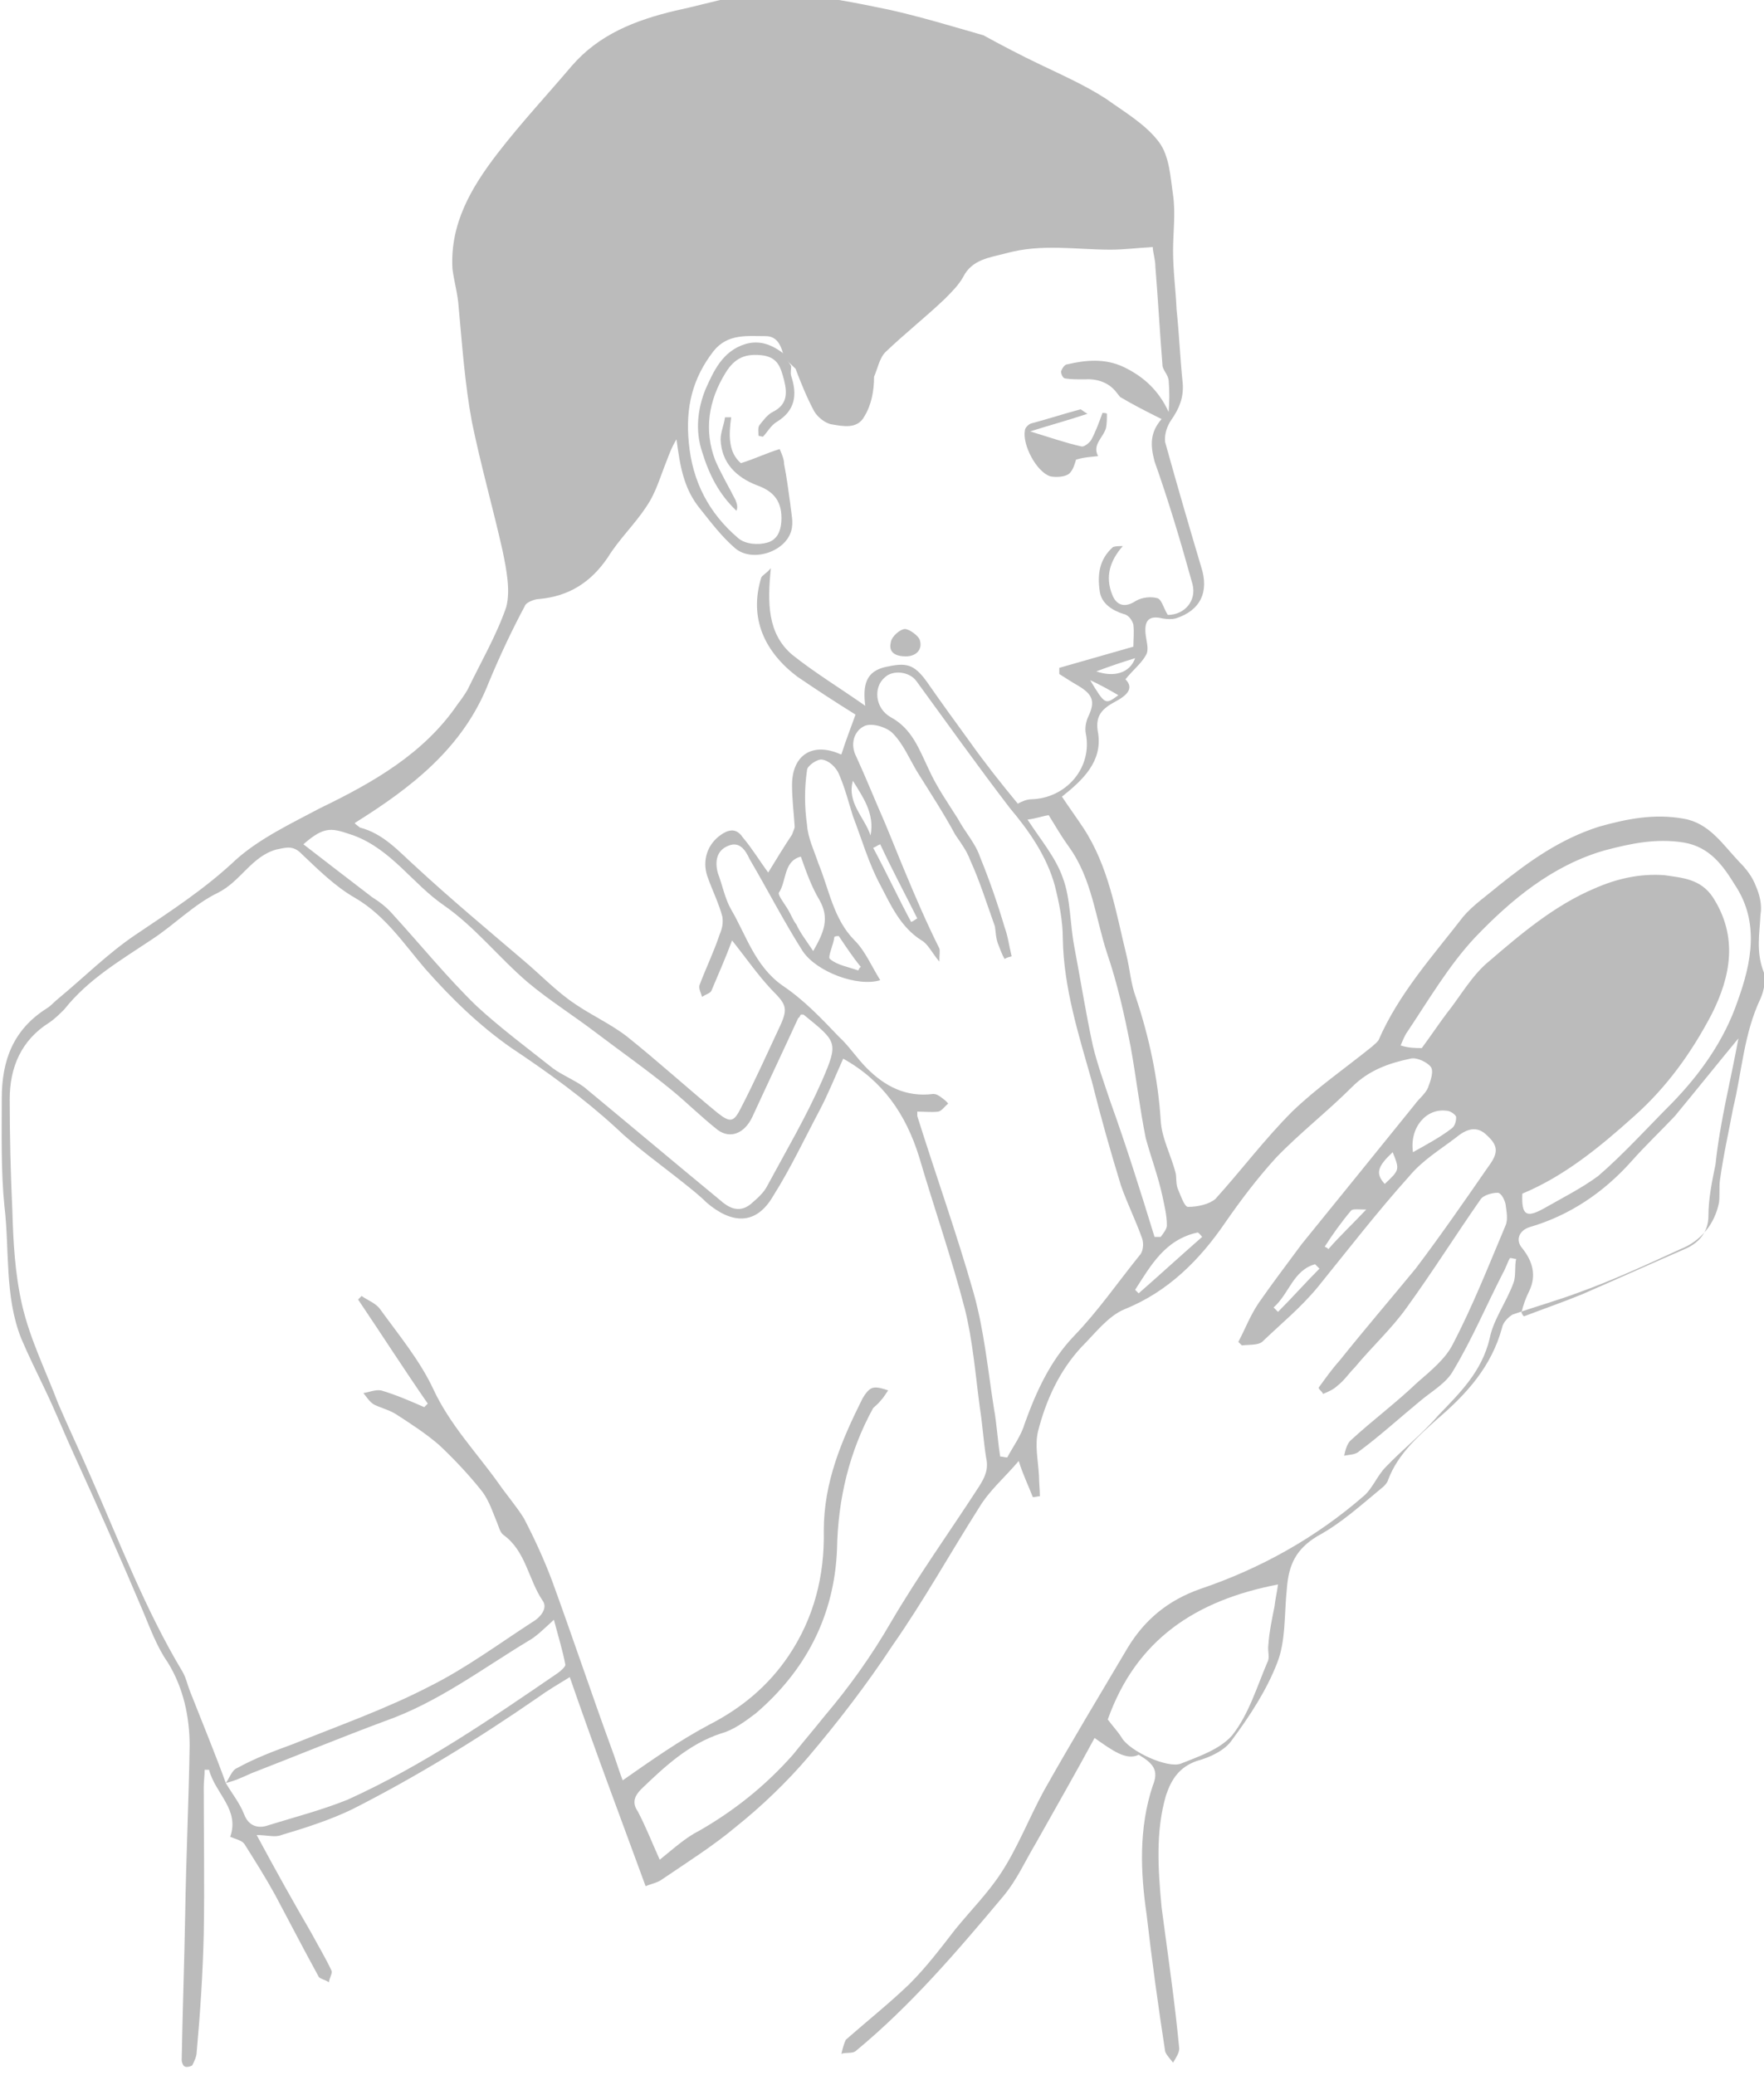 <?xml version="1.0" encoding="utf-8"?>
<!-- Generator: Adobe Illustrator 21.1.0, SVG Export Plug-In . SVG Version: 6.00 Build 0)  -->
<svg version="1.1" id="Layer_1" xmlns="http://www.w3.org/2000/svg" xmlns:xlink="http://www.w3.org/1999/xlink" x="0px" y="0px"
	 width="200px" height="235.2px" viewBox="0 0 200 235.2" style="enable-background:new 0 0 200 235.2;" xml:space="preserve">
<style type="text/css">
	.st0{fill:#BBBBBB;}
</style>
<g id="acne-man">
	<path class="st0" d="M124.1,197c-2.1,3.9-4.4,7.9-6.7,12c-1.2,2-2.1,4.1-3.7,6c-5.2,6.2-10.4,12.3-16.7,17.5
		c-0.4,0.3-1.1,0.1-1.6,0.3c0.1-0.5,0.3-1.2,0.5-1.6c2.4-2.1,4.9-4.1,7.2-6.3c1.9-1.9,3.5-4,5.2-6.2c1.7-2.1,3.7-4.1,5.2-6.4
		c1.9-2.9,3.2-6.3,4.9-9.4c3.1-5.5,6.3-10.8,9.5-16.2c1.9-3.1,4.5-5.3,8.2-6.6c6.8-2.3,13.1-5.8,18.6-10.6c0.9-0.8,1.5-2.3,2.4-3.2
		c1.9-2,4.1-3.7,6-5.9c2.4-2.5,4.9-4.9,5.8-8.7c0.4-2.1,1.9-4.1,2.7-6.3c0.3-0.8,0.1-1.9,0.3-2.7c-0.3,0-0.4-0.1-0.7-0.1
		c-0.3,0.5-0.5,1.2-0.8,1.7c-1.9,3.7-3.5,7.5-5.6,11c-0.8,1.5-2.5,2.4-3.9,3.6c-2.3,1.9-4.5,3.9-6.8,5.6c-0.4,0.4-1.2,0.4-1.7,0.5
		c0.1-0.5,0.3-1.3,0.7-1.7c2.5-2.3,5.2-4.3,7.6-6.6c1.5-1.3,3.2-2.7,4-4.3c2.3-4.4,4.1-9,6-13.5c0.3-0.7,0.1-1.6,0-2.4
		c-0.1-0.5-0.5-1.3-0.9-1.3c-0.7,0-1.6,0.3-1.9,0.7c-2.8,4-5.5,8.3-8.4,12.3c-1.7,2.4-4,4.5-5.9,6.8c-0.7,0.7-1.2,1.5-2,2.1
		c-0.4,0.4-1.1,0.7-1.6,0.9c-0.1-0.3-0.4-0.4-0.5-0.7c0.8-1.1,1.5-2.1,2.4-3.1c2.8-3.5,5.8-7,8.6-10.4c2.8-3.7,5.5-7.6,8.2-11.5
		c1.2-1.6,1.2-2.4-0.1-3.6c-1.2-1.2-2.4-0.7-3.6,0.3c-1.7,1.3-3.7,2.5-5.2,4.3c-3.6,4-7,8.4-10.4,12.6c-1.9,2.3-4.1,4.1-6.3,6.2
		c-0.5,0.4-1.5,0.3-2.3,0.4c-0.1-0.1-0.3-0.3-0.4-0.4c0.8-1.5,1.3-2.9,2.3-4.4c1.6-2.3,3.2-4.4,4.9-6.7c4.3-5.3,8.6-10.6,12.8-15.8
		c0.5-0.7,1.2-1.2,1.5-1.9c0.3-0.8,0.7-1.9,0.3-2.4s-1.6-1.1-2.3-0.9c-2.4,0.5-4.7,1.3-6.6,3.2c-2.8,2.8-5.9,5.2-8.6,8
		c-2.1,2.3-4,4.8-5.8,7.4c-2.8,4.1-6.4,7.8-11.4,9.8c-1.9,0.8-3.3,2.7-4.9,4.3c-2.5,2.7-4,6-4.9,9.5c-0.4,1.6,0,3.3,0.1,5.1
		c0,0.8,0.1,1.5,0.1,2.3c-0.3,0-0.5,0.1-0.8,0.1c-0.5-1.3-1.1-2.5-1.6-4.1c-1.6,1.9-3.3,3.3-4.5,5.3c-3.3,5.2-6.3,10.6-9.8,15.6
		c-2.9,4.4-6.2,8.7-9.6,12.7c-2.4,2.8-5.2,5.5-8.2,7.9c-2.5,2.1-5.5,4-8.3,5.9c-0.5,0.4-1.2,0.5-1.9,0.8c-2.9-7.9-5.8-15.6-8.6-23.7
		c-1.3,0.8-2.5,1.5-3.6,2.3c-6.8,4.7-13.8,9-21.1,12.7c-2.5,1.2-5.3,2.1-8,2.9c-0.7,0.3-1.6,0-2.8,0c2.1,3.9,4.1,7.5,6.2,11.1
		c0.8,1.5,1.6,2.8,2.3,4.3c0.1,0.3-0.3,0.9-0.3,1.3c-0.4-0.3-1.1-0.4-1.2-0.7c-1.7-3.1-3.3-6.2-4.9-9.2c-1.1-2-2.3-3.9-3.5-5.8
		c-0.3-0.4-0.9-0.5-1.6-0.8c1.1-3.1-1.7-4.9-2.4-7.6c-0.1,0-0.3,0-0.5,0c0,0.7-0.1,1.3-0.1,2c0,5.5,0.1,11.1,0,16.6
		c-0.1,4.4-0.4,9-0.8,13.4c0,0.5-0.3,1.1-0.5,1.5c-0.1,0.1-0.7,0.3-0.9,0.1c-0.1,0-0.3-0.4-0.3-0.7c0.1-5.6,0.3-11.1,0.4-16.7
		c0.1-6.3,0.4-12.6,0.5-18.9c0-3.3-0.7-6.6-2.5-9.5c-1.2-1.7-2-3.9-2.8-5.8c-2.5-5.9-5.1-11.8-7.8-17.7c-1.1-2.4-2.1-4.9-3.3-7.4
		c-0.9-1.9-1.9-3.9-2.7-5.8c-1.9-4.8-1.3-10-1.9-15c-0.4-4-0.3-8.2-0.3-12.2c0-4.3,1.3-7.8,5.1-10.2c0.5-0.3,0.9-0.8,1.3-1.1
		c2.9-2.4,5.6-5.1,8.7-7.2c4-2.7,7.9-5.2,11.5-8.6c2.7-2.4,6.3-4.1,9.5-5.8c6-2.9,11.8-6.2,15.6-11.8c0.4-0.5,0.8-1.1,1.1-1.6
		c1.5-3.1,3.3-6.2,4.4-9.4c0.5-1.9,0-4.3-0.4-6.3c-1.1-4.9-2.5-9.8-3.5-14.7c-0.8-4.3-1.1-8.7-1.5-13c-0.1-1.5-0.5-2.8-0.7-4.3
		c-0.3-5.1,2.1-9.2,5.1-13.1c2.7-3.5,5.6-6.6,8.4-9.9c3.1-3.6,7.2-5.2,11.8-6.3c4.3-0.9,8.4-2.4,12.8-2c3.9,0.4,7.6,1.1,11.4,1.9
		c3.6,0.8,7.2,1.9,10.7,2.9c2,1.1,4.3,2.3,6.4,3.3c2.5,1.2,5.2,2.4,7.5,3.9c2.1,1.5,4.5,2.9,6,4.9c1.2,1.6,1.3,4,1.6,6
		c0.3,2.1,0,4.3,0,6.3c0,2.3,0.3,4.4,0.4,6.7c0.3,2.8,0.4,5.6,0.7,8.4c0.1,1.6-0.4,2.8-1.3,4.1c-0.5,0.7-0.8,1.7-0.7,2.5
		c1.3,4.7,2.7,9.5,4.1,14.2c0.9,2.8-0.1,4.9-2.9,5.8c-0.4,0.1-0.9,0.1-1.5,0c-1.6-0.4-2.1,0.3-1.9,1.9c0.1,0.8,0.4,1.7,0,2.3
		c-0.5,0.9-1.5,1.7-2.3,2.7c0.9,0.9,0.4,1.7-1.1,2.5c-1.5,0.8-2.4,1.6-2,3.6c0.5,3.2-1.7,5.3-4.1,7.2c0.8,1.2,1.6,2.3,2.4,3.5
		c2.9,4.4,3.7,9.5,4.9,14.4c0.4,1.6,0.5,3.3,1.1,4.9c1.5,4.5,2.5,9.2,2.8,13.9c0.1,2,1.2,4,1.7,6c0.1,0.5,0,1.3,0.3,1.9
		c0.3,0.7,0.7,1.9,1.1,1.9c1.1,0,2.4-0.3,3.1-0.9c2.9-3.2,5.6-6.8,8.7-9.9c2.8-2.7,6-4.9,9.1-7.4c0.3-0.3,0.5-0.4,0.7-0.7
		c2.3-5.3,6.2-9.6,9.6-14c1.1-1.3,2.7-2.4,4-3.5c3.5-2.8,7-5.3,11.4-6.7c3.2-0.9,6.3-1.5,9.6-0.9c2.9,0.5,4.4,2.9,6.3,4.9
		c0.8,0.8,1.5,1.7,1.9,2.8c0.4,0.9,0.7,2.1,0.5,3.2c-0.1,2.1-0.5,4.1,0.3,6.3c0.4,0.9,0.1,2.3-0.3,3.2c-1.9,4-2.1,8.3-3.1,12.4
		c-0.5,2.7-1.1,5.3-1.5,8.2c-0.1,0.8,0,1.7-0.1,2.5c-0.5,2.5-2.1,4.4-4.4,5.3c-3.7,1.7-7.6,3.5-11.5,4.9c-2.4,0.9-4.9,1.6-7.5,2.5
		c-0.5,0.3-1.1,0.9-1.2,1.5c-1.2,4.4-4,7.5-7.4,10.4c-2.1,1.9-4.4,3.9-5.5,6.8c-0.1,0.4-0.5,0.8-0.9,1.1c-2.3,1.9-4.5,3.9-7.1,5.3
		c-2.5,1.5-3.3,3.3-3.5,6c-0.3,2.8-0.1,5.9-1.1,8.4c-1.2,3.1-3.1,6-5.1,8.7c-0.8,1.2-2.5,2-4,2.4c-2,0.7-2.9,2.1-3.5,3.9
		c-1.2,4.1-0.9,8.4-0.5,12.7c0.7,5.3,1.5,10.7,2,16c0,0.5-0.4,1.1-0.7,1.6c-0.3-0.4-0.8-0.9-0.9-1.3c-0.8-5.2-1.5-10.3-2.1-15.5
		c-0.7-4.8-0.9-9.8,0.7-14.6c0.7-1.7,0.1-2.5-1.6-3.5C127.7,199.6,126.1,198.4,124.1,197z M88.9,40.5c-0.3-1.2-0.7-2.4-2.1-2.4
		c-2.1,0-4.3-0.3-5.9,1.7c-2.4,3.1-3.2,6.4-2.8,10.4c0.4,4.4,2.3,8,5.6,10.8c0.8,0.7,2.3,0.8,3.3,0.5c1.1-0.3,1.6-1.3,1.6-2.8
		c0-2.1-1.1-3.1-2.8-3.7c-2.3-0.9-4-2.5-4.1-5.2c0-0.8,0.4-1.7,0.5-2.5c0.3,0,0.4,0,0.7,0c-0.3,2.1-0.3,4,1.1,5.2
		c1.6-0.5,2.8-1.1,4.4-1.6c0.3,0.7,0.5,1.2,0.5,1.7c0.3,1.5,0.5,3.1,0.7,4.5c0.1,1.1,0.4,2.1,0.1,3.1c-0.7,2.4-4.5,3.6-6.4,1.9
		c-1.5-1.3-2.7-2.9-3.9-4.4c-1.9-2.3-2.3-4.9-2.7-7.9c-0.5,0.8-0.8,1.6-1.1,2.4c-0.7,1.7-1.2,3.6-2.3,5.2c-1.3,2-3.1,3.7-4.4,5.8
		c-1.9,2.8-4.4,4.4-7.8,4.7c-0.5,0-1.5,0.4-1.6,0.8c-1.5,2.8-2.9,5.8-4.1,8.7c-2.9,7.4-8.8,11.9-15.2,15.9c0-0.1,0,0,0.1,0.1
		s0.4,0.3,0.5,0.4c2.7,0.7,4.4,2.7,6.3,4.4c4,3.7,8.2,7.2,12.3,10.7c1.9,1.6,3.7,3.5,5.8,4.9c1.9,1.3,4.1,2.3,5.9,3.7
		c3.5,2.8,6.8,5.8,10.2,8.6c1.5,1.2,1.9,1.1,2.7-0.5c1.5-2.9,2.9-6,4.3-9c1.1-2.3,0.9-2.7-0.8-4.4c-1.6-1.7-2.9-3.6-4.5-5.6
		c-0.7,1.9-1.5,3.7-2.3,5.6c-0.1,0.4-0.7,0.5-1.1,0.8c-0.1-0.4-0.4-0.9-0.3-1.3c0.7-1.9,1.6-3.7,2.3-5.8c0.3-0.7,0.4-1.3,0.3-2
		c-0.4-1.5-1.1-2.9-1.6-4.3c-0.7-1.7-0.3-3.6,1.2-4.8c0.9-0.7,1.9-1.1,2.7,0.1c1.1,1.3,2,2.8,2.9,4c0.8-1.3,1.7-2.8,2.7-4.3
		c0.1-0.3,0.3-0.7,0.3-0.9c-0.1-1.6-0.3-3.1-0.3-4.7c0-3.5,2.4-4.9,5.5-3.5c0.1,0,0.3,0,0.1,0c0.5-1.6,1.1-3.1,1.6-4.5
		c-2.1-1.3-4.4-2.8-6.6-4.3c-3.7-2.8-5.5-6.6-4.1-11.2c0.1-0.3,0.5-0.4,1.1-1.1c-0.4,3.9-0.4,7.4,2.4,9.8c2.5,2,5.3,3.7,8.3,5.8
		c-0.3-2.4,0.1-3.9,2.3-4.4c2.3-0.5,3.2-0.4,4.7,1.7c1.6,2.3,3.2,4.5,4.8,6.7c1.7,2.4,3.6,4.8,5.5,7.1c0.5-0.3,1.1-0.5,1.5-0.5
		c4-0.1,7-3.6,6.2-7.5c-0.1-0.5,0-1.3,0.3-1.9c0.8-1.7,0.5-2.5-1.2-3.5c-0.7-0.4-1.3-0.8-2.1-1.3c0-0.3,0-0.4,0-0.7
		c2.8-0.8,5.6-1.6,8.4-2.4c0-0.8,0.1-1.6,0-2.5c-0.1-0.4-0.5-1.1-1.1-1.2c-1.3-0.4-2.5-1.2-2.7-2.5c-0.3-1.9-0.1-3.7,1.5-5.1
		c0.3-0.1,0.7-0.1,1.1-0.1c-1.5,1.7-2,3.5-1.2,5.5c0.5,1.3,1.5,1.5,2.7,0.7c0.7-0.4,1.7-0.5,2.4-0.3c0.5,0.1,0.7,1.1,1.2,1.9
		c1.9,0,3.3-1.6,2.8-3.5c-1.3-4.7-2.7-9.4-4.3-13.9c-0.5-1.9-0.5-3.3,0.8-4.8c-1.6-0.8-3.2-1.6-4.7-2.5c-0.1-0.1-0.3-0.4-0.4-0.5
		c-0.9-1.2-2.3-1.6-3.7-1.5c-0.7,0-1.5,0-2.1-0.1c-0.3,0-0.5-0.5-0.5-0.8c0.1-0.3,0.4-0.8,0.7-0.8c2.1-0.5,4.3-0.7,6.4,0.3
		c2.3,1.1,4,2.7,5.1,5.1c0.1-1.2,0.1-2.4,0-3.6c-0.1-0.7-0.7-1.2-0.7-1.7c-0.3-3.7-0.5-7.4-0.8-11.1c0-0.9-0.3-1.7-0.3-2.3
		c-1.7,0.1-3.3,0.3-4.8,0.3c-3.9,0-7.8-0.7-11.8,0.4c-1.9,0.5-3.9,0.7-4.9,2.7c-0.5,0.9-1.3,1.7-2.1,2.5c-2.1,2-4.5,3.9-6.7,6
		c-0.7,0.7-0.9,1.9-1.3,2.8c0,1.6-0.3,3.2-1.1,4.5c-0.8,1.5-2.5,1.1-3.7,0.9c-0.7-0.1-1.6-0.8-2-1.5c-0.8-1.5-1.5-3.2-2.1-4.8
		C89.5,41.1,89.2,40.9,88.9,40.5z M25.6,202.1c0.7,1.2,1.6,2.3,2.1,3.6c0.5,1.3,1.6,1.6,2.7,1.2c2.9-0.9,6-1.7,9-2.9
		c8.6-3.9,16.3-9.2,23.9-14.4c0.4-0.3,0.8-0.7,0.8-0.9c-0.3-1.6-0.8-3.2-1.3-5.1c-1.2,1.1-2,1.9-2.9,2.4c-5.3,3.2-10.3,7-16.3,9.1
		c-5.1,1.9-10.2,4-15.1,5.9C27.4,201.5,26.5,201.9,25.6,202.1c0.4-0.5,0.7-1.5,1.3-1.7c2-1.1,4.1-1.9,6.3-2.7
		c5.2-2.1,10.6-4,15.6-6.6c4-2,7.8-4.8,11.5-7.2c0.9-0.5,1.9-1.6,1.2-2.5c-1.6-2.4-1.9-5.6-4.4-7.4c-0.4-0.3-0.5-0.8-0.7-1.3
		c-0.5-1.2-0.9-2.5-1.7-3.6c-1.5-1.9-3.2-3.7-4.9-5.3c-1.5-1.3-3.2-2.4-4.9-3.5c-0.8-0.5-1.7-0.7-2.5-1.1c-0.5-0.3-0.8-0.8-1.2-1.3
		c0.7-0.1,1.3-0.4,2-0.3c1.7,0.5,3.3,1.2,4.9,1.9c0.1-0.1,0.3-0.3,0.4-0.4c-2.7-3.9-5.2-7.8-7.9-11.8c0.1-0.1,0.3-0.3,0.4-0.4
		c0.7,0.5,1.6,0.8,2.1,1.5c2.1,2.9,4.5,5.8,6,9c1.9,4.1,4.9,7.2,7.4,10.7c0.9,1.3,2.1,2.7,2.9,4c1.2,2.3,2.3,4.7,3.2,7.1
		c2.3,6.3,4.4,12.6,6.7,18.9c0.5,1.3,0.9,2.7,1.3,3.7c3.3-2.3,6.4-4.5,9.8-6.3c3.7-1.9,6.7-4.4,9-7.8c2.9-4.3,4.1-9.1,4-14.2
		c0-5.5,2-10.2,4.4-15c0.3-0.5,0.7-1.1,1.2-1.2c0.5-0.1,1.1,0.1,1.7,0.3c-0.3,0.4-0.5,0.8-0.8,1.1c-0.3,0.4-0.7,0.7-0.9,0.9
		c-2.7,4.9-4,10.3-4.1,16c-0.3,7.6-3.6,13.8-9.2,18.6c-1.2,0.9-2.5,1.9-4,2.3c-3.6,1.2-6.3,3.7-9,6.3c-0.7,0.7-1.1,1.5-0.4,2.5
		c0.9,1.7,1.6,3.5,2.5,5.5c1.5-1.2,2.9-2.5,4.5-3.3c4-2.3,7.5-5.1,10.6-8.6c1.2-1.5,2.4-2.9,3.6-4.4c2.8-3.3,5.3-6.8,7.5-10.6
		c3.1-5.3,6.7-10.3,10-15.4c0.7-1.1,1.1-2,0.8-3.3c-0.3-1.9-0.4-3.7-0.7-5.6c-0.5-3.7-0.8-7.6-1.7-11.2c-1.5-5.8-3.5-11.5-5.2-17.3
		c-1.5-4.8-4.1-8.6-8.6-11.1c-0.9,2-1.7,4-2.7,5.9c-1.7,3.2-3.3,6.6-5.2,9.6c-2,3.5-4.8,3.2-7.6,0.8c-0.8-0.8-1.7-1.5-2.7-2.3
		c-2.5-2-5.2-3.9-7.6-6.2c-3.6-3.3-7.6-6.2-11.8-9c-3.6-2.5-6.8-5.6-9.8-9c-2.4-2.8-4.5-6-7.9-8c-2.3-1.3-4.3-3.3-6.3-5.2
		c-0.9-0.8-1.7-0.5-2.7-0.3c-2.8,0.8-4,3.6-6.6,4.9c-2.7,1.3-4.9,3.6-7.5,5.3c-3.6,2.4-7.2,4.5-9.9,7.9c-0.5,0.5-1.1,1.1-1.7,1.5
		c-3.2,2-4.5,5.1-4.5,8.7c0,4.1,0.1,8.4,0.3,12.6c0.1,3.6,0.3,7.2,1.1,10.7c0.9,3.9,2.7,7.5,4.1,11.2c1.2,2.8,2.5,5.5,3.7,8.3
		c3.3,7.5,6.2,15.1,10.4,22.1c0.4,0.7,0.5,1.3,0.8,2.1C23,195.4,24.4,198.8,25.6,202.1z M113.4,165.1c0.3,0,0.5,0.1,0.8,0.1
		c0.7-1.3,1.6-2.5,2-3.9c1.3-3.6,2.9-7.1,5.6-9.9c2.7-2.8,4.9-6,7.4-9.1c0.4-0.4,0.5-1.3,0.3-1.9c-0.7-2-1.7-4-2.4-6
		c-1.2-3.9-2.3-7.8-3.3-11.8c-1.5-5.3-3.2-10.6-3.3-16.2c0-2-0.4-4-0.9-6c-0.9-3.3-2.9-6.2-5.1-8.8c-3.6-4.7-7.1-9.6-10.6-14.4
		c-0.8-1.1-2.7-1.3-3.6-0.4c-1.3,1.1-1.1,3.5,0.7,4.5c2.4,1.3,3.2,3.6,4.3,5.9c0.9,2,2.1,3.7,3.3,5.6c0.8,1.5,2,2.8,2.5,4.3
		c1.1,2.7,2,5.3,2.8,8c0.4,1.1,0.5,2.1,0.8,3.3c-0.3,0.1-0.5,0.1-0.8,0.3c-0.3-0.5-0.5-1.1-0.7-1.6c-0.3-0.7-0.3-1.5-0.4-2.1
		c-0.9-2.5-1.7-5.1-2.8-7.5c-0.4-1.1-1.1-2-1.7-2.9c-1.3-2.4-2.8-4.7-4.3-7.1c-0.9-1.5-1.6-3.2-2.8-4.4c-0.7-0.7-2.4-1.2-3.2-0.8
		c-1.1,0.5-1.7,2-0.9,3.5c1.1,2.4,2.1,4.9,3.2,7.4c0.8,1.9,1.5,3.7,2.3,5.6c1.2,2.9,2.5,5.9,3.9,8.7c0.1,0.3,0,0.7,0,1.5
		c-0.9-1.1-1.3-2-2-2.4c-2.4-1.5-3.5-4-4.7-6.3c-1.3-2.4-2.1-5.2-3.1-7.8c-0.5-1.6-0.9-3.2-1.6-4.8c-0.3-0.7-1.1-1.5-1.9-1.6
		c-0.5-0.1-1.7,0.7-1.7,1.2c-0.3,2-0.3,4.1,0,6.2c0.1,1.5,0.8,2.9,1.3,4.4c1.2,2.9,1.7,6.3,4.1,8.7c1.2,1.2,1.9,2.9,2.9,4.5
		c-2.5,0.8-7.2-0.9-8.8-3.3c-2.1-3.3-4-7-6-10.4c-0.5-1.1-1.2-2.1-2.5-1.5c-1.2,0.5-1.5,1.7-1.1,3.1c0.5,1.3,0.8,2.9,1.5,4.1
		c1.7,2.9,2.7,6.4,5.8,8.6c2.4,1.6,4.4,3.7,6.4,5.8c1.2,1.1,2,2.4,3.2,3.6c2,2,4.4,3.3,7.5,2.9c0.3,0,0.5,0.1,0.8,0.3
		c0.4,0.3,0.7,0.5,0.9,0.8c-0.4,0.3-0.7,0.8-1.1,0.9c-0.8,0.1-1.6,0-2.4,0c0,0.3,0,0.4,0,0.5c2.1,6.7,4.5,13.4,6.4,20.1
		c1.2,4.3,1.6,8.7,2.3,13.1C113,161.3,113.1,163.2,113.4,165.1z M34.4,95.7c2.7,2.1,5.2,4,7.8,6c0.8,0.5,1.6,1.1,2.3,1.9
		c3.2,3.5,6.2,7.2,9.5,10.4c2.7,2.5,5.8,4.8,8.7,7.1c1.1,0.8,2.4,1.3,3.5,2.1c5.2,4.3,10.3,8.6,15.4,12.8c0.9,0.8,2.1,1.6,3.5,0.5
		c0.8-0.7,1.5-1.3,1.9-2.1c2.1-3.9,4.4-7.8,6.2-11.9c1.9-4.4,1.7-4.4-2.1-7.5c0,0-0.1,0-0.3,0c-0.1,0.1-0.1,0.3-0.3,0.4
		c-1.7,3.7-3.5,7.5-5.2,11.2c-0.9,1.9-2.5,2.5-3.9,1.5c-1.9-1.5-3.5-3.1-5.2-4.5c-2.8-2.3-5.8-4.4-8.7-6.6c-2.5-1.9-5.2-3.6-7.6-5.6
		c-3.3-2.8-6-6.3-9.6-8.8c-3.5-2.4-5.9-6.3-10.2-7.9C37.7,93.9,36.9,93.5,34.4,95.7z M197.1,117.7c-2.4,2.9-4.8,5.9-7.2,8.8
		c-1.6,1.7-3.3,3.3-4.9,5.1c-3.2,3.6-7.1,6.2-11.6,7.5c-1.2,0.4-1.6,1.5-0.8,2.4c1.2,1.5,1.6,3.1,0.8,4.8c-0.4,0.8-0.7,1.6-0.9,2.5
		c0.1,0.1,0.1,0.3,0.3,0.4c2.1-0.8,4.4-1.6,6.6-2.5c3.9-1.7,7.9-3.5,11.8-5.2c1.5-0.7,2.5-1.9,2.5-3.7c0-1.9,0.4-3.9,0.8-5.8
		C195,127.2,196.2,122.6,197.1,117.7z M161.2,118.8c1.1-1.5,1.9-2.7,2.8-3.9c1.6-2,2.9-4.4,4.9-6c3.6-3.1,7.4-6.3,11.9-8.2
		c2.5-1.1,5.1-1.7,7.9-1.5c2,0.3,4.1,0.4,5.5,2.5c2.9,4.5,2,9-0.1,13.2c-2.3,4.4-5.1,8.3-8.8,11.6c-3.9,3.5-7.9,6.8-12.7,8.8
		c-0.1,2.4,0.4,2.8,2.4,1.7c2.1-1.2,4.3-2.3,6.2-3.7c2.9-2.5,5.6-5.5,8.4-8.3c3.2-3.3,5.9-7.1,7.4-11.5c1.6-4.4,2.5-9-0.3-13.2
		c-1.3-2.1-2.8-4.3-5.8-4.8c-3.1-0.5-6,0.1-9,0.9c-5.9,1.7-10.6,5.6-14.7,9.9c-2.9,3.1-5.2,7-7.6,10.6c-0.3,0.4-0.5,0.9-0.8,1.6
		C159.7,118.8,160.6,118.8,161.2,118.8z M125.6,194.9c0.5,0.7,1.1,1.3,1.6,2.1c0.9,1.5,5.2,3.5,6.7,2.9c2-0.8,4.4-1.6,5.8-3.2
		c1.9-2.4,2.8-5.5,4-8.3c0.3-0.5,0-1.3,0.1-1.9c0.1-1.5,0.4-2.9,0.7-4.4c0.1-0.9,0.3-1.7,0.4-2.5
		C135.5,181.4,128.8,185.9,125.6,194.9z M130.9,140.2c0.3,0,0.4,0,0.7,0c0.3-0.4,0.7-0.9,0.7-1.3c0-1.2-0.3-2.3-0.5-3.3
		c-0.5-2.3-1.3-4.4-1.9-6.6c-0.7-3.5-1.1-7-1.7-10.3c-0.7-3.6-1.5-7.2-2.7-10.7c-1.3-4-1.7-8.4-4.3-12c-0.8-1.1-1.5-2.3-2.3-3.6
		c-0.7,0.1-1.5,0.4-2.4,0.5c1.5,2.3,3.2,4.3,4,6.6c0.9,2.4,0.8,5.2,1.3,7.8c0.7,3.7,1.3,7.5,2.1,11.2c0.5,2.1,1.3,4.3,2,6.4
		C127.7,129.9,129.3,135,130.9,140.2z M92.2,107.8c1.2-2.1,1.9-3.7,0.7-5.8c-0.9-1.5-1.5-3.2-2.1-4.9c-2,0.5-1.6,2.8-2.5,4.1
		c-0.1,0.3,0.7,1.3,1.1,2c0.3,0.5,0.5,1.1,0.9,1.6C90.7,105.7,91.4,106.6,92.2,107.8z M160.2,130.6c1.6-0.9,3.1-1.7,4.4-2.7
		c0.4-0.3,0.5-0.9,0.5-1.3c-0.1-0.3-0.7-0.7-1.1-0.7C161.7,125.6,159.8,127.8,160.2,130.6z M128.7,146.2c0.1,0.1,0.3,0.3,0.4,0.4
		c2.4-2.1,4.8-4.3,7.2-6.4c-0.1-0.1-0.3-0.4-0.5-0.5C132.1,140.5,130.5,143.4,128.7,146.2z M99.8,95.7c-0.3,0.1-0.5,0.3-0.8,0.4
		c1.5,2.8,2.8,5.6,4.3,8.4c0.3-0.1,0.5-0.3,0.7-0.4C102.6,101.3,101.1,98.5,99.8,95.7z M95.1,106.1c-0.1,0-0.4,0-0.5,0.1
		c-0.1,0.9-0.8,2.3-0.5,2.5c0.8,0.7,2.1,0.9,3.2,1.3c0.1-0.1,0.1-0.3,0.3-0.4C96.7,108.5,95.9,107.3,95.1,106.1z M144.4,148.2
		c0.1,0.1,0.3,0.3,0.5,0.5c1.6-1.6,3.1-3.3,4.7-4.9c-0.1-0.1-0.4-0.4-0.5-0.5C146.6,144,146.2,146.6,144.4,148.2z M96.7,88.5
		c-0.7,2.5,1.3,4.1,2,6.2C99.2,92.2,97.8,90.3,96.7,88.5z M150.2,141.3c0.1,0.1,0.3,0.1,0.4,0.3c1.3-1.5,2.7-2.8,4.3-4.5
		c-0.8,0-1.5-0.1-1.7,0.1C152.1,138.5,151.1,139.9,150.2,141.3z M157,134.2c1.7-1.6,1.7-1.6,0.9-3.6
		C156.2,132.2,155.9,133,157,134.2z M128.7,74.6c-1.6,0.5-2.8,0.9-4.4,1.5C126.3,76.8,128.1,76.3,128.7,74.6z M126.8,78.8
		c-1.2-0.7-2.1-1.2-3.2-1.7C125.3,79.9,125.3,79.9,126.8,78.8z"/>
	<path class="st0" d="M89.7,41.5c0,0.4-0.1,0.7,0,1.1c0.7,2.1,0.5,3.9-1.6,5.2c-0.7,0.4-1.1,1.2-1.6,1.7c-0.1,0-0.4-0.1-0.5-0.1
		c0-0.4-0.1-0.9,0.1-1.2c0.4-0.5,0.9-1.2,1.5-1.5c1.6-0.8,1.7-2,1.3-3.6c-0.4-1.5-0.7-2.5-2.3-2.8c-2.1-0.3-3.3,0.3-4.3,1.9
		c-2,3.2-2.5,6.6-1.2,10c0.7,1.6,1.6,3.1,2.3,4.5c0.1,0.3,0.3,0.7,0.1,1.2c-2-1.9-3.1-4.1-3.9-6.7c-0.8-2.4-0.5-4.9,0.4-7.1
		c0.9-2,1.9-4.3,4.5-5.1c1.7-0.5,3.1,0.1,4.5,1.2C89.2,40.9,89.5,41.1,89.7,41.5z"/>
	<path class="st0" d="M116.8,48.9c2.3,0.7,4,1.3,5.8,1.7c0.3,0.1,0.9-0.4,1.1-0.7c0.5-0.9,0.9-2,1.3-3.1c0.1,0,0.4,0,0.5,0.1
		c0,0.5,0,1.1-0.1,1.6c-0.3,1.1-1.6,1.9-0.9,3.2c-0.8,0.1-1.5,0.1-2.5,0.4c-0.1,0.3-0.3,1.2-0.8,1.6c-0.5,0.4-1.5,0.4-2.1,0.3
		c-1.6-0.5-3.2-3.6-2.9-5.2c0-0.3,0.4-0.7,0.7-0.8c1.9-0.5,3.7-1.1,5.6-1.6c0.1,0,0.4,0.3,0.8,0.5C120.9,47.7,119,48.2,116.8,48.9z"
		/>
	<path class="st0" d="M102.7,74.4c-1.1,0-2-0.4-1.7-1.6c0.1-0.7,1.1-1.5,1.6-1.5c0.5,0,1.6,0.8,1.7,1.3
		C104.6,73.6,103.9,74.4,102.7,74.4z"/>
</g>
</svg>
